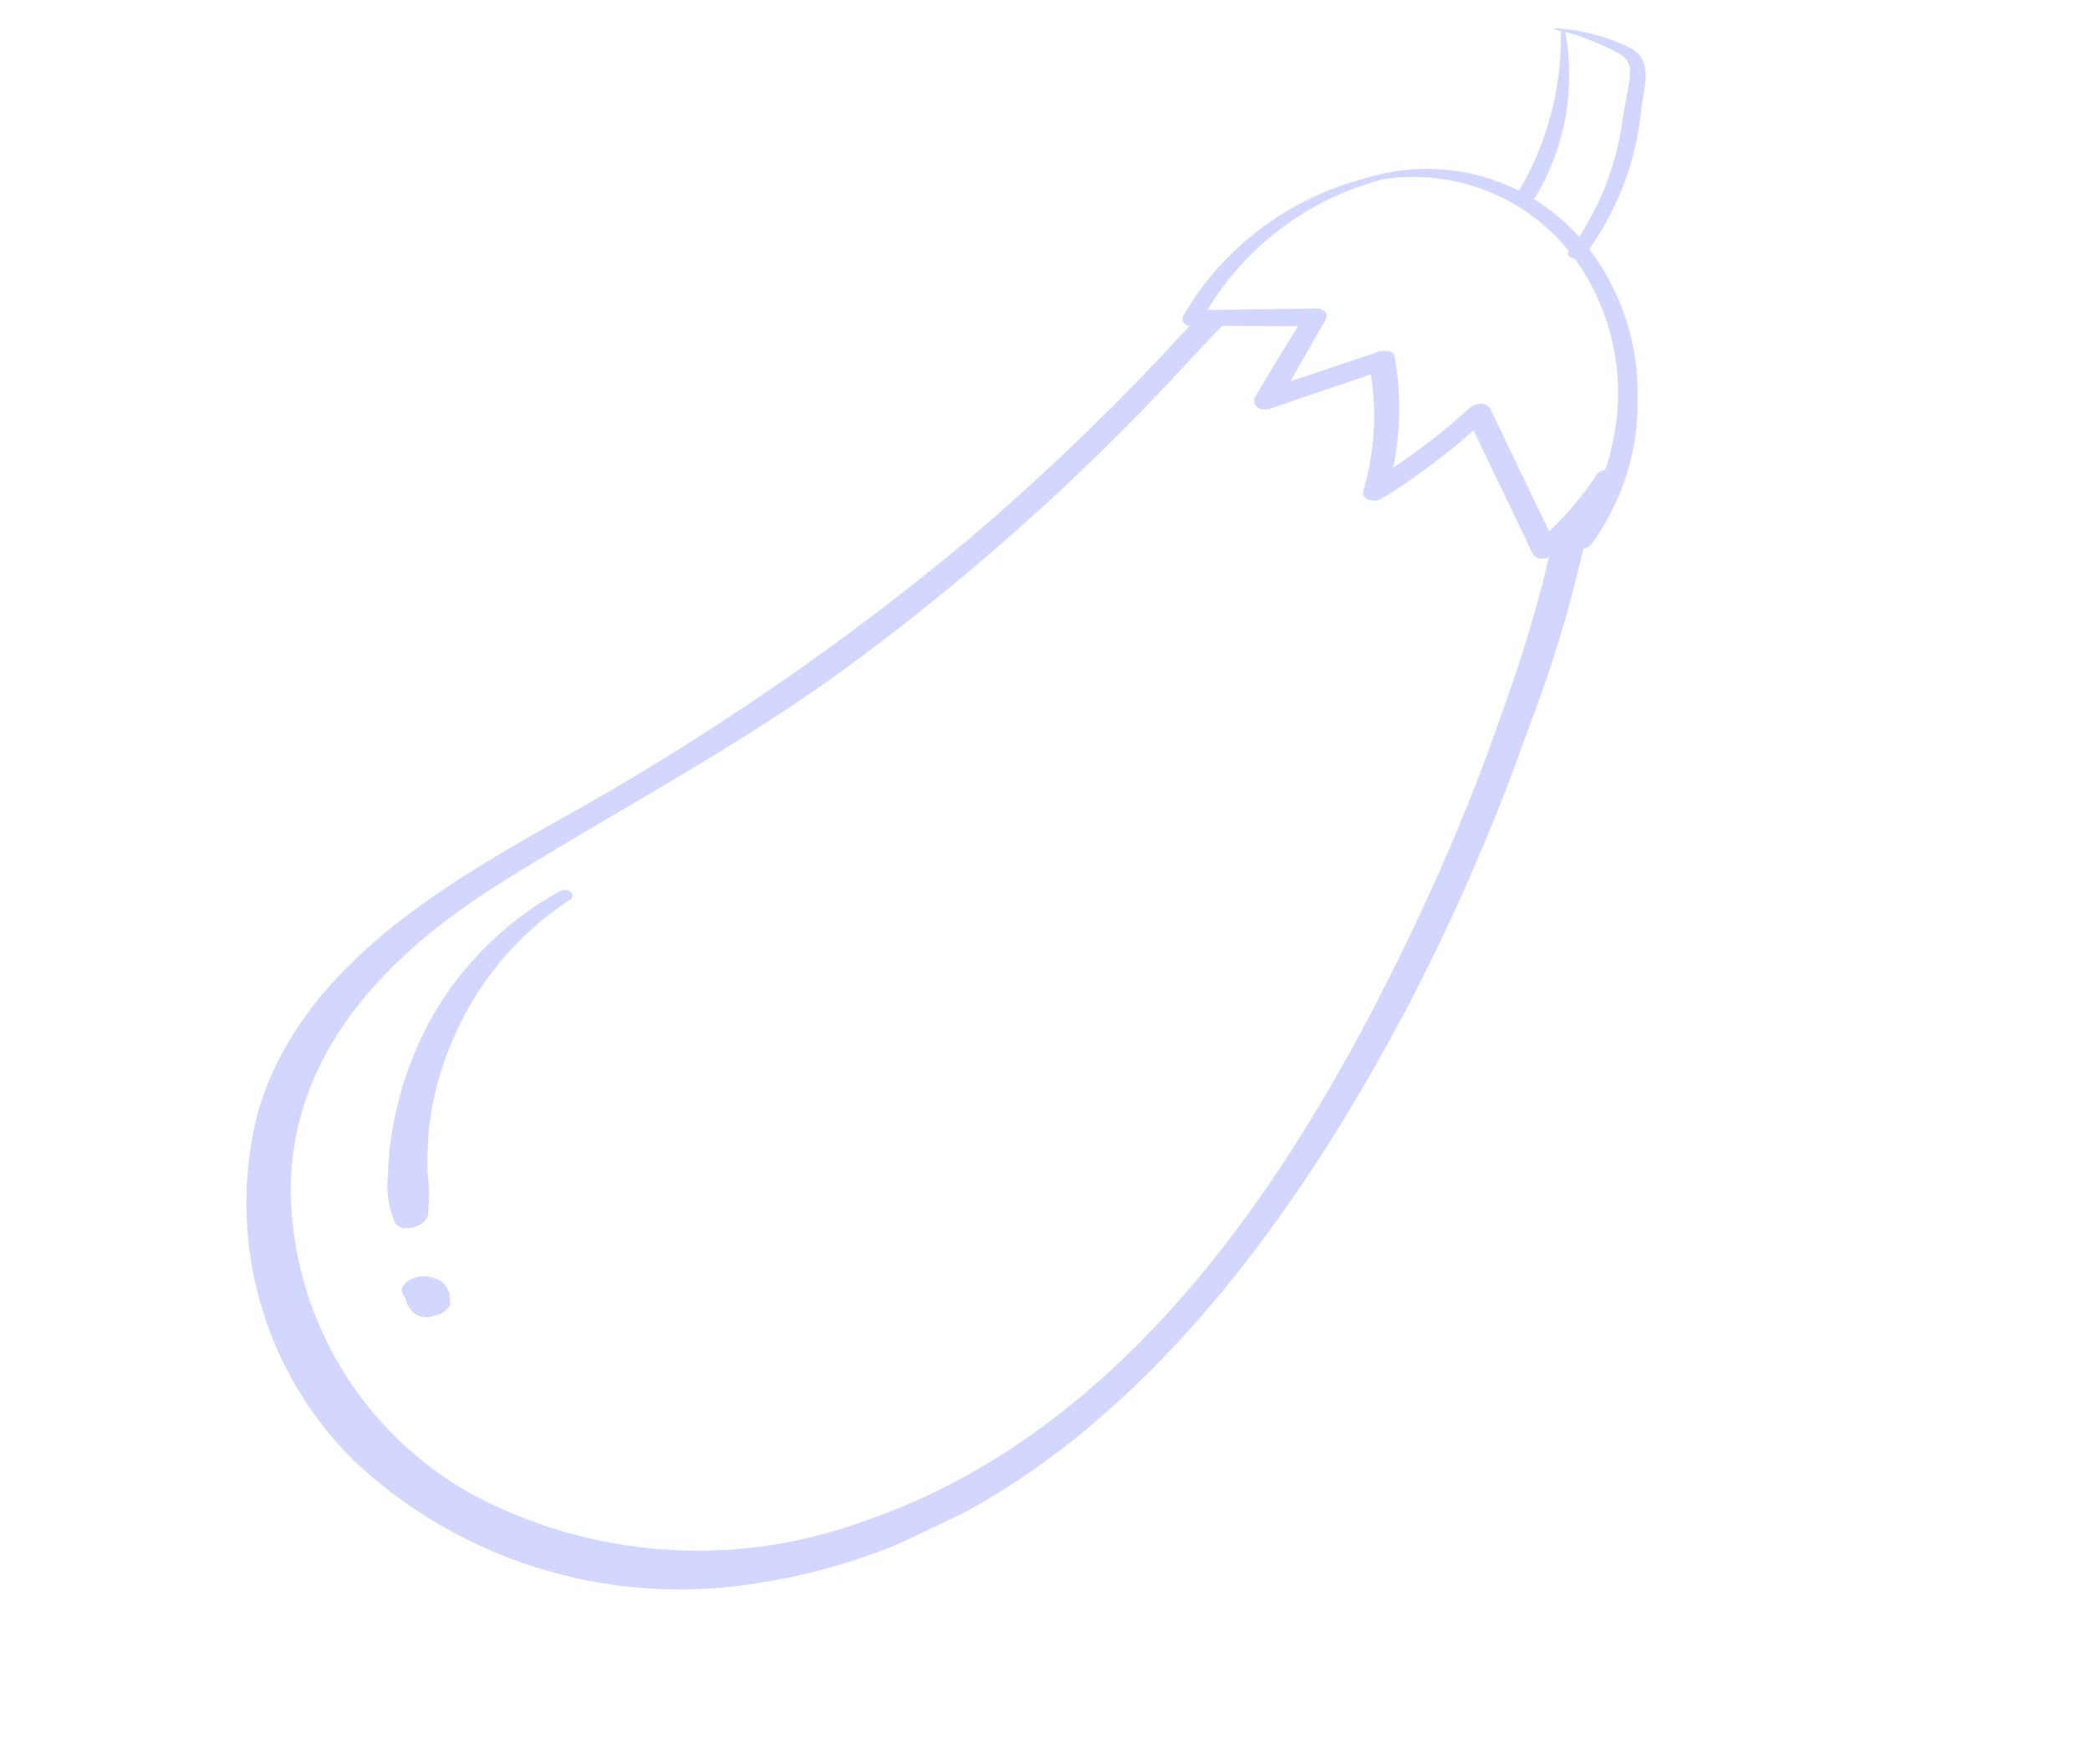 <svg width="109" height="92" viewBox="0 0 109 92" fill="none" xmlns="http://www.w3.org/2000/svg">
<g opacity="0.4" clip-path="url(#clip0_432_1548)">
<path d="M79.799 37.769C81.126 34.305 82.164 30.739 82.902 27.108C82.25 27.509 81.635 27.967 81.065 28.477L80.896 28.558C80.298 31.188 79.543 33.78 78.633 36.321C77.339 40.134 75.835 43.874 74.128 47.524C68.099 60.434 59.272 74.479 45.037 79.339C41.709 80.556 38.165 81.057 34.636 80.81C31.108 80.562 27.677 79.572 24.57 77.904C21.769 76.334 19.429 74.064 17.78 71.317C16.131 68.571 15.229 65.441 15.162 62.234C15.113 54.886 20.232 49.728 26.13 46.036C32.028 42.343 38.075 39.198 43.691 35.153C50.144 30.468 56.123 25.168 61.544 19.328C62.329 18.483 63.137 17.607 63.975 16.755L63.898 16.792L63.714 16.88C63.596 16.925 63.471 16.946 63.346 16.942C63.22 16.937 63.097 16.908 62.984 16.855C62.802 16.764 62.653 16.619 62.558 16.441L60.477 18.677C57.346 21.985 54.041 25.124 50.574 28.08C43.895 33.651 36.702 38.579 29.091 42.796C22.785 46.346 15.682 50.561 13.472 57.924C12.626 61.142 12.641 64.519 13.514 67.721C14.387 70.922 16.088 73.835 18.448 76.17C21.166 78.73 24.433 80.641 28.006 81.759C31.579 82.878 35.364 83.176 39.078 82.63C55.615 80.323 66.53 65.707 73.693 51.972C76.05 47.38 78.09 42.634 79.799 37.769Z" fill="#909CFF"/>
<path d="M22.297 61.118C22.279 60.381 22.303 59.643 22.369 58.907C22.541 57.316 22.953 55.759 23.591 54.288C24.836 51.31 26.943 48.765 29.642 46.977C30.164 46.726 29.664 46.235 29.226 46.464C26.179 48.126 23.709 50.672 22.148 53.761C21.383 55.282 20.837 56.901 20.527 58.572C20.357 59.44 20.261 60.321 20.241 61.204C20.128 62.077 20.253 62.963 20.603 63.769C20.881 64.349 22.212 63.973 22.314 63.398C22.404 62.64 22.398 61.874 22.297 61.118Z" fill="#909CFF"/>
<path d="M23.457 67.709C23.457 67.612 23.448 67.516 23.432 67.421C23.396 67.326 23.352 67.234 23.3 67.146C23.216 67.016 23.11 66.902 22.987 66.808C22.792 66.687 22.573 66.607 22.345 66.573C22.091 66.538 21.832 66.566 21.59 66.653C21.354 66.719 21.15 66.871 21.019 67.077C20.973 67.15 20.947 67.233 20.946 67.319C20.952 67.43 21.002 67.534 21.085 67.609C21.099 67.633 21.111 67.659 21.122 67.685L21.158 67.761C21.186 67.955 21.273 68.136 21.407 68.279C21.521 68.446 21.687 68.57 21.88 68.634C22.135 68.715 22.411 68.708 22.663 68.615C22.89 68.572 23.102 68.47 23.278 68.32L23.472 68.095C23.488 67.966 23.483 67.836 23.457 67.709Z" fill="#909CFF"/>
<path d="M85.407 20.597C85.433 17.955 84.613 15.379 83.068 13.241C81.751 11.403 79.878 10.034 77.721 9.332C75.563 8.63 73.234 8.631 71.07 9.337C67.145 10.379 63.789 12.928 61.737 16.422C61.698 16.474 61.675 16.535 61.669 16.599C61.663 16.663 61.674 16.727 61.702 16.785C61.73 16.843 61.773 16.892 61.827 16.928C61.88 16.963 61.943 16.983 62.007 16.986L67.689 17.017C66.944 18.219 66.213 19.414 65.498 20.639C65.183 21.165 65.748 21.475 66.238 21.315L71.499 19.523C71.815 21.538 71.682 23.599 71.109 25.562C70.954 26.105 71.69 26.221 72.059 26.007C73.757 24.962 75.36 23.772 76.851 22.451L79.924 28.855C80.114 29.251 80.671 29.191 80.965 28.937C81.445 28.521 81.901 28.077 82.329 27.607L82.028 28.239C81.789 28.804 82.75 28.681 82.968 28.426C84.637 26.157 85.496 23.4 85.407 20.597ZM83.266 24.757C82.564 25.836 81.732 26.827 80.79 27.708C79.773 25.588 78.757 23.469 77.74 21.349C77.549 20.953 76.963 20.99 76.661 21.267C75.409 22.407 74.072 23.45 72.661 24.386C73.053 22.475 73.078 20.509 72.734 18.593C72.671 18.266 72.154 18.252 71.909 18.332L67.292 19.89L69.102 16.733C69.354 16.312 69.016 16.081 68.605 16.09L62.974 16.166C64.979 12.843 68.197 10.418 71.951 9.402L72.028 9.365C74.076 9.034 76.172 9.316 78.053 10.173C79.934 11.03 81.514 12.425 82.594 14.181C83.864 16.239 84.486 18.632 84.379 21.052C84.312 22.223 84.093 23.381 83.727 24.498C83.547 24.526 83.383 24.618 83.266 24.757Z" fill="#909CFF"/>
<path d="M85.611 5.587C85.769 4.498 86.213 3.14 85.038 2.503C83.818 1.903 82.487 1.552 81.125 1.473C81.125 1.473 80.971 1.547 81.033 1.518L81.479 1.66L81.402 1.697C81.45 4.598 80.692 7.461 79.213 9.969C78.86 10.533 79.838 10.682 80.09 10.261C81.638 7.672 82.186 4.614 81.631 1.662C82.62 1.933 83.573 2.32 84.469 2.814C85.049 3.155 85.055 3.602 84.975 4.222L84.643 6.089C84.34 8.607 83.381 11.007 81.862 13.05C81.504 13.485 82.368 13.633 82.648 13.311C84.34 11.058 85.366 8.382 85.611 5.587Z" fill="#909CFF"/>
</g>
<defs>
<clipPath id="clip0_432_1548">
<rect width="93.385" height="56.453" fill="white" transform="translate(0 40.396) rotate(-25.631)"/>
</clipPath>
</defs>
</svg>

